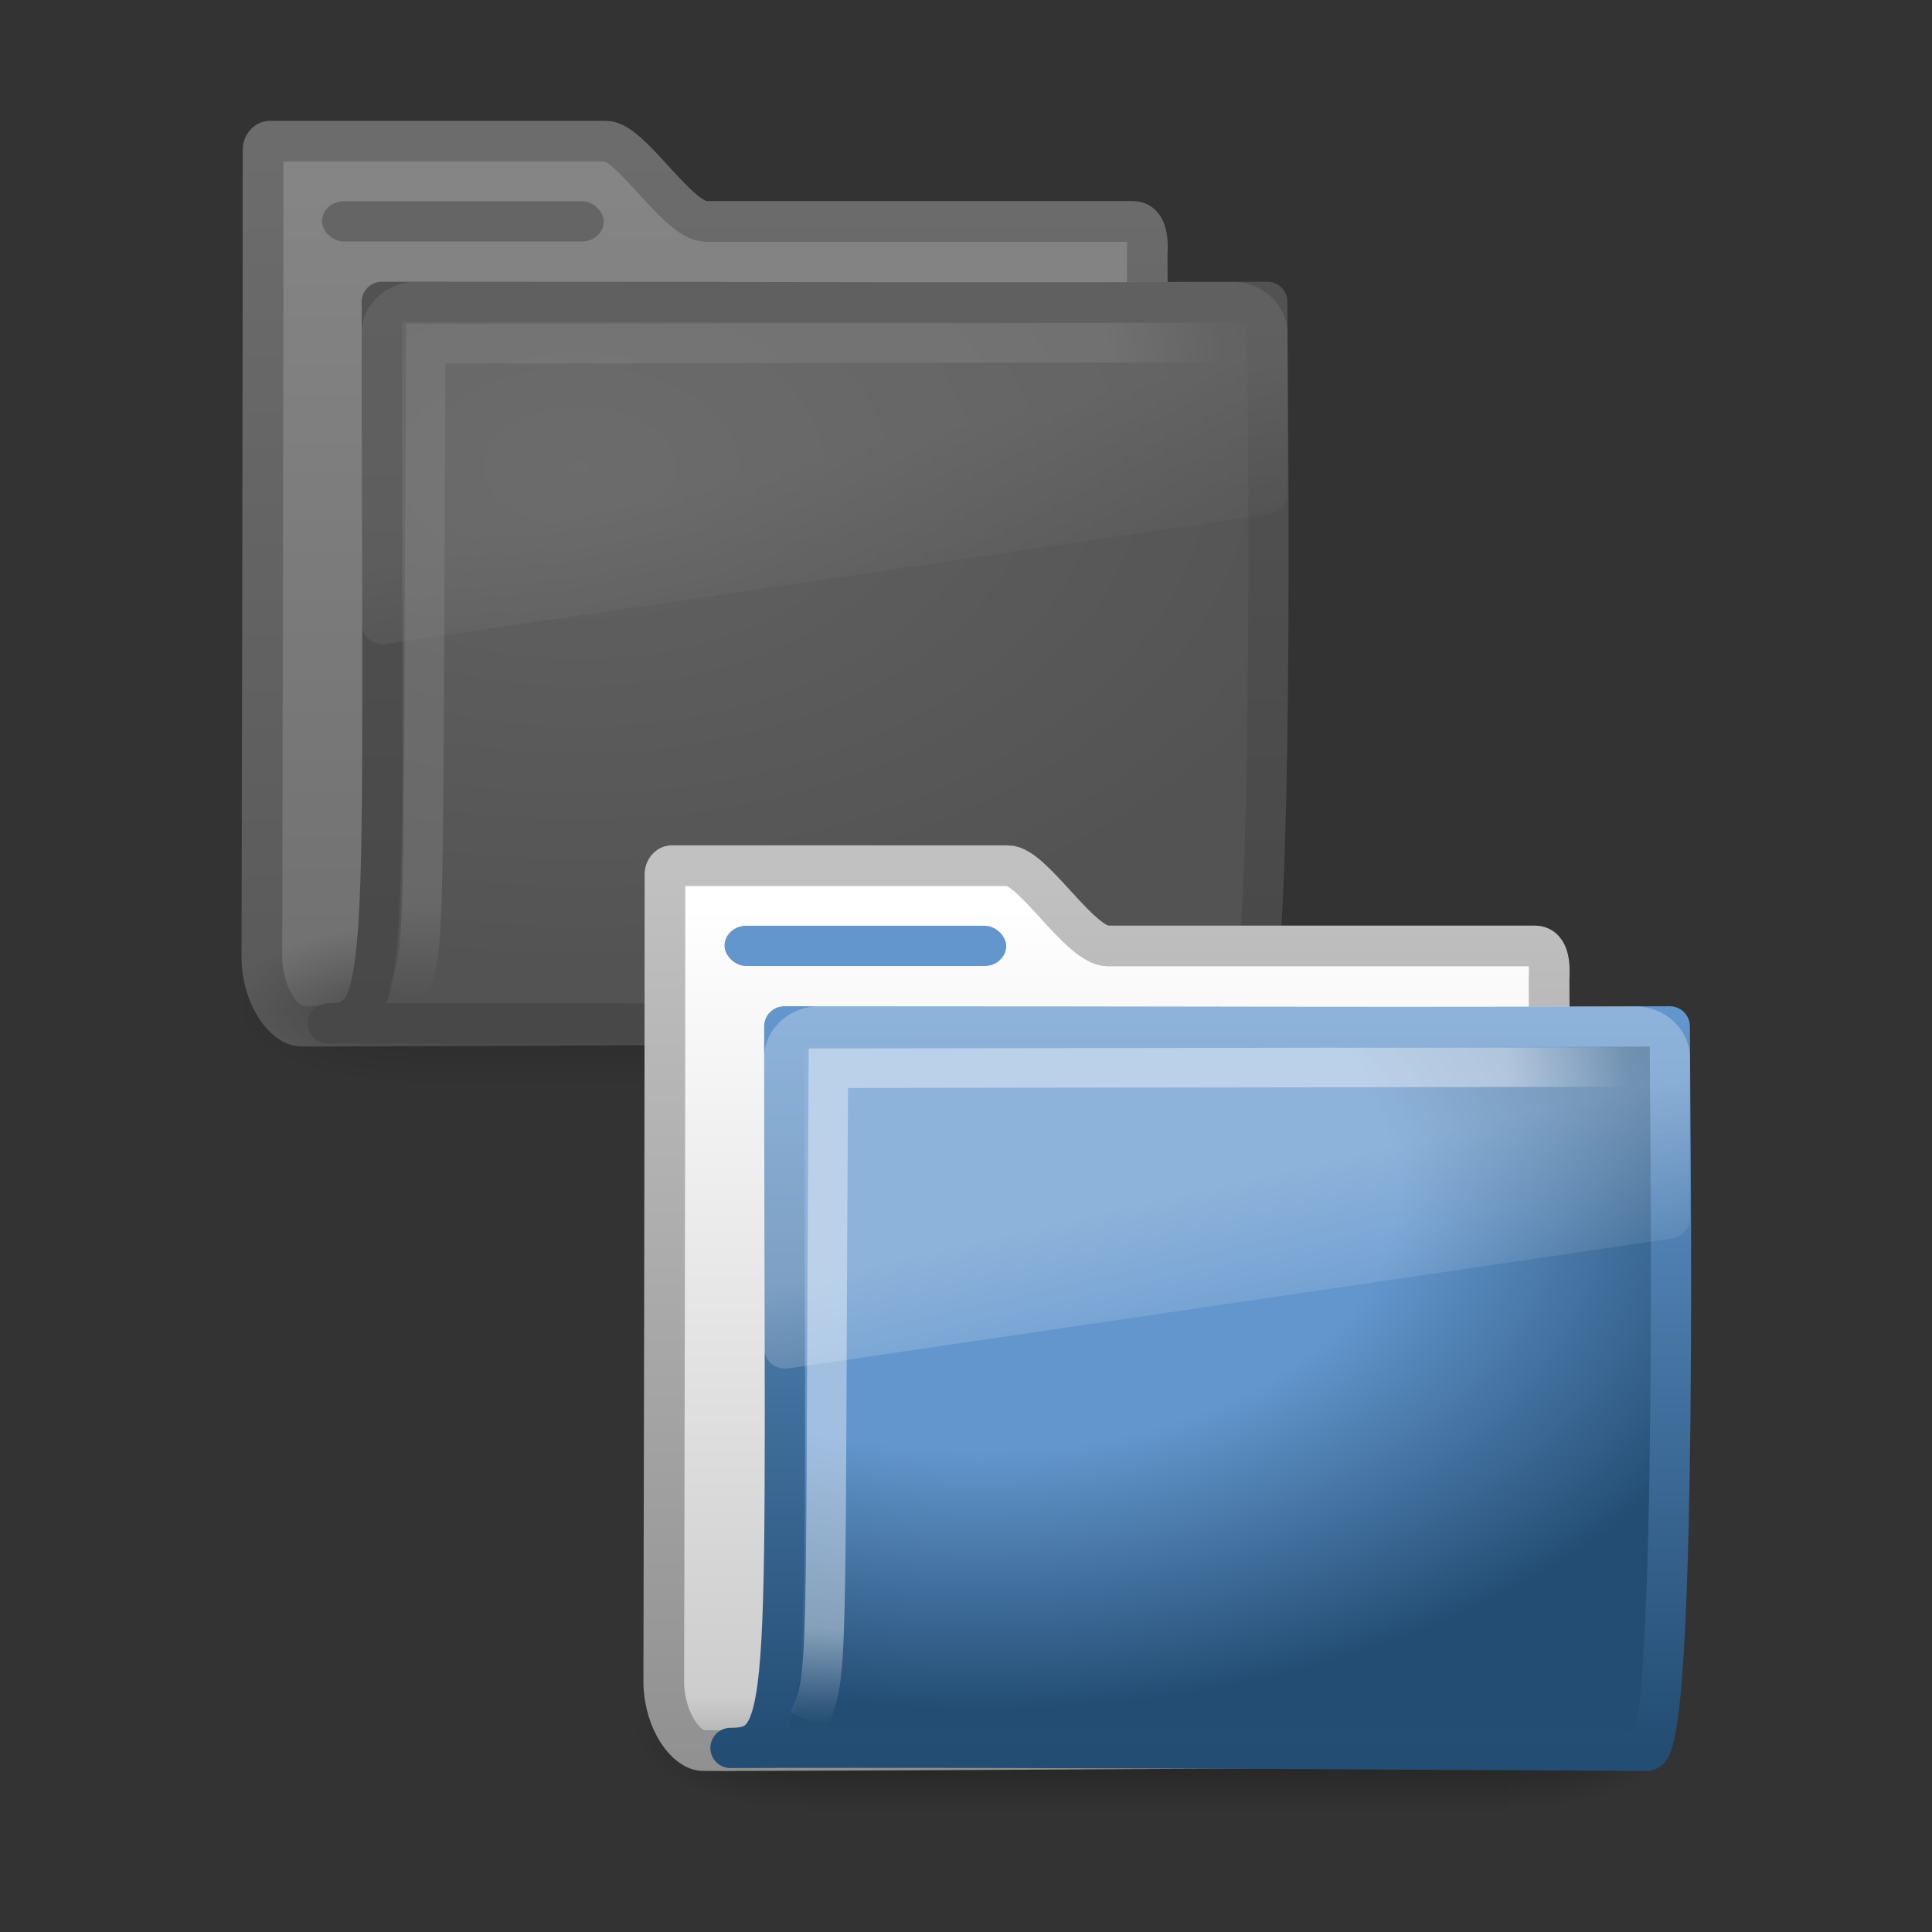 <?xml version="1.0" encoding="UTF-8" standalone="no"?>
<!-- Created with Inkscape (http://www.inkscape.org/) -->
<svg id="svg3999" xmlns:rdf="http://www.w3.org/1999/02/22-rdf-syntax-ns#" xmlns="http://www.w3.org/2000/svg" height="48px" width="48px" version="1.1" xmlns:cc="http://creativecommons.org/ns#" xmlns:xlink="http://www.w3.org/1999/xlink" xmlns:dc="http://purl.org/dc/elements/1.1/">
 <rect width="100%" height="100%" fill="#333333" stroke="none"/>
 <defs id="defs4001">
  <linearGradient id="linearGradient3058" y2="24.628" xlink:href="#linearGradient8265-821-176-38-919-66-249" gradientUnits="userSpaceOnUse" x2="20.055" gradientTransform="matrix(.487 0 0 .453 18.787 22.581)" y1="16.408" x1="18.031"/>
  <linearGradient id="linearGradient8265-821-176-38-919-66-249">
   <stop id="stop2687" style="stop-color:#fff;stop-opacity:.275" offset="0"/>
   <stop id="stop2689" style="stop-color:#fff;stop-opacity:.078" offset="1"/>
  </linearGradient>
  <radialGradient id="radialGradient3061" gradientUnits="userSpaceOnUse" cy="5.593" cx="4.02" gradientTransform="matrix(-.018 1.531 -1.947 -.024 31.43 21.091)" r="10.273">
   <stop id="stop3754" style="stop-color:#fff" offset="0"/>
   <stop id="stop3760" style="stop-color:#fff" offset=".848"/>
   <stop id="stop3756" style="stop-color:#fff;stop-opacity:0" offset="1"/>
  </radialGradient>
  <radialGradient id="radialGradient3064" gradientUnits="userSpaceOnUse" cy="8.561" cx="7.819" gradientTransform="matrix(1.831 0 0 1.146 10.078 19.779)" r="11.268">
   <stop id="stop3618-6" style="stop-color:#6396cd" offset="0"/>
   <stop id="stop3270" style="stop-color:#6396cd" offset=".5"/>
   <stop id="stop3620-1" style="stop-color:#234d73" offset="1"/>
  </radialGradient>
  <linearGradient id="linearGradient3066" y2="4.303" gradientUnits="userSpaceOnUse" x2="9.705" gradientTransform="matrix(1.078 0 0 1.092 15.614 20.609)" y1="20.882" x1="9.705">
   <stop id="stop3624-7" style="stop-color:#234d73" offset="0"/>
   <stop id="stop3626-2" style="stop-color:#6396cd" offset="1"/>
  </linearGradient>
  <linearGradient id="linearGradient3069" y2="37.503" xlink:href="#linearGradient11111" gradientUnits="userSpaceOnUse" x2="-28.531" gradientTransform="matrix(1.091 0 0 1.102 53.483 2.74)" y1="17.956" x1="-28.531"/>
  <linearGradient id="linearGradient11111">
   <stop id="stop11113" style="stop-color:#fff" offset="0"/>
   <stop id="stop11115" style="stop-color:#cdcdcd" offset=".91"/>
   <stop id="stop11117" style="stop-color:#a1a1a1" offset="1"/>
  </linearGradient>
  <linearGradient id="linearGradient3071" y2="23.062" xlink:href="#linearGradient5157" gradientUnits="userSpaceOnUse" x2="9.876" gradientTransform="matrix(1.091 0 0 1.102 15.978 18.714)" y1="2.602" x1="9.876"/>
  <linearGradient id="linearGradient5157">
   <stop id="stop5159" style="stop-color:#c1c1c1" offset="0"/>
   <stop id="stop5161" style="stop-color:#909090" offset="1"/>
  </linearGradient>
  <linearGradient id="linearGradient3599" y2="609.51" gradientUnits="userSpaceOnUse" x2="302.86" gradientTransform="matrix(2.774 0 0 1.97 -1892.2 -872.89)" y1="366.65" x1="302.86">
   <stop id="stop5050" style="stop-opacity:0" offset="0"/>
   <stop id="stop5056" offset=".5"/>
   <stop id="stop5052" style="stop-opacity:0" offset="1"/>
  </linearGradient>
  <radialGradient id="radialGradient3601" xlink:href="#linearGradient5060" gradientUnits="userSpaceOnUse" cy="486.65" cx="605.71" gradientTransform="matrix(2.774 0 0 1.97 -1891.6 -872.89)" r="117.14"/>
  <linearGradient id="linearGradient5060">
   <stop id="stop5062" offset="0"/>
   <stop id="stop5064" style="stop-opacity:0" offset="1"/>
  </linearGradient>
  <radialGradient id="radialGradient3603" xlink:href="#linearGradient5060" gradientUnits="userSpaceOnUse" cy="486.65" cx="605.71" gradientTransform="matrix(-2.774 0 0 1.97 112.76 -872.89)" r="117.14"/>
  <linearGradient id="linearGradient3079" y2="24.628" xlink:href="#linearGradient8265-821-176-38-919-66-249" gradientUnits="userSpaceOnUse" x2="20.055" gradientTransform="matrix(.487 0 0 .453 8.787 4.581)" y1="16.408" x1="18.031"/>
  <radialGradient id="radialGradient3082" gradientUnits="userSpaceOnUse" cy="5.593" cx="4.02" gradientTransform="matrix(-.018 1.531 -1.947 -.024 21.43 3.091)" r="10.273">
   <stop id="stop3182" style="stop-color:#fff" offset="0"/>
   <stop id="stop3184" style="stop-color:#fff" offset=".848"/>
   <stop id="stop3186" style="stop-color:#fff;stop-opacity:0" offset="1"/>
  </radialGradient>
  <radialGradient id="radialGradient3085" gradientUnits="userSpaceOnUse" cy="8.561" cx="7.819" gradientTransform="matrix(1.831 0 0 1.146 .078 1.779)" r="11.268">
   <stop id="stop3975" style="stop-color:#a8a8a8" offset="0"/>
   <stop id="stop3977" style="stop-color:#818181" offset="1"/>
  </radialGradient>
  <linearGradient id="linearGradient3087" y2="4.303" gradientUnits="userSpaceOnUse" x2="9.705" gradientTransform="matrix(1.078 0 0 1.092 5.614 2.609)" y1="20.882" x1="9.705">
   <stop id="stop3981" style="stop-color:#666" offset="0"/>
   <stop id="stop3983" style="stop-color:gray" offset="1"/>
  </linearGradient>
  <radialGradient id="radialGradient3583" gradientUnits="userSpaceOnUse" cy="486.65" cx="605.71" gradientTransform="matrix(2.774 0 0 1.97 -1891.6 -872.89)" r="117.14">
   <stop id="stop3144" offset="0"/>
   <stop id="stop3146" style="stop-opacity:0" offset="1"/>
  </radialGradient>
  <radialGradient id="radialGradient3585" gradientUnits="userSpaceOnUse" cy="486.65" cx="605.71" gradientTransform="matrix(-2.774 0 0 1.97 112.76 -872.89)" r="117.14">
   <stop id="stop3150" offset="0"/>
   <stop id="stop3152" style="stop-opacity:0" offset="1"/>
  </radialGradient>
  <linearGradient id="linearGradient3995" y2="37.503" xlink:href="#linearGradient11111" gradientUnits="userSpaceOnUse" y1="17.956" gradientTransform="matrix(1.091 0 0 1.102 43.498 -15.261)" x2="-28.531" x1="-28.531"/>
  <linearGradient id="linearGradient3997" y2="23.062" xlink:href="#linearGradient5157" gradientUnits="userSpaceOnUse" y1="2.602" gradientTransform="matrix(1.091 0 0 1.102 5.994 .714)" x2="9.876" x1="9.876"/>
 </defs>
 <g id="layer1">
  <g id="g3490" style="stroke-width:1.883" transform="matrix(.591 0 0 .566 14.94 18.1)">
   <g id="g5022" style="stroke-width:104.96" transform="matrix(.022 0 0 .015 43.008 42.685)">
    <rect id="rect2627" style="opacity:.402;fill:url(#linearGradient3599)" height="478.36" width="1339.6" y="-150.7" x="-1559.3"/>
    <path id="path2629" style="opacity:.402;fill:url(#radialGradient3601)" d="m-219.62-150.68v478.33c142.87 0.9 345.4-107.17 345.4-239.2s-159.44-239.13-345.4-239.13z"/>
    <path id="path2631" style="opacity:.402;fill:url(#radialGradient3603)" d="m-1559.3-150.68v478.33c-142.87 0.9-345.4-107.17-345.4-239.2s159.44-239.13 345.4-239.13z"/>
   </g>
  </g>
  <g id="g4843" style="opacity:.4">
   <path id="path4190" style="stroke-linejoin:round;stroke:url(#linearGradient3997);stroke-linecap:round;stroke-width:1.011;fill:url(#linearGradient3995)" d="m6.709 3.506c-0.093 0-0.173 0.102-0.173 0.208 0 6.715-0.018 13.382-0.03 20.116 0.032 0.986 0.586 1.658 0.971 1.662 1.105 0.01 0.588-0.004 1.144 0 7.059-0.018 14.814-0.086 21.873-0.104 0.059 0.008-1.611-0.119-1.595-1.592 0-5.148-0.398-12.324-0.398-17.471 0.014-0.263 0.033-0.823-0.357-0.823h-10.603c-0.699 0-1.864-1.994-2.483-1.994h-8.348z"/>
   <g id="g2901" style="stroke-width:1.883" transform="matrix(.591 0 0 .566 4.94 .1)">
    <g id="g2903" style="stroke-width:104.96" transform="matrix(.022 0 0 .015 43.008 42.685)">
     <rect id="rect2905" style="opacity:.402;fill:url(#linearGradient3599)" height="478.36" width="1339.6" y="-150.7" x="-1559.3"/>
     <path id="path2907" style="opacity:.402;fill:url(#radialGradient3583)" d="m-219.62-150.68v478.33c142.87 0.9 345.4-107.17 345.4-239.2s-159.44-239.13-345.4-239.13z"/>
     <path id="path2909" style="opacity:.402;fill:url(#radialGradient3585)" d="m-1559.3-150.68v478.33c-142.87 0.9-345.4-107.17-345.4-239.2s159.44-239.13 345.4-239.13z"/>
    </g>
   </g>
   <path id="path2913" style="stroke-linejoin:round;stroke:url(#linearGradient3087);stroke-linecap:round;fill:url(#radialGradient3085)" d="m9.485 7.5c11.452 0 14.456 0.031 22 0 0 1.725 0.23 18-0.574 18-0.774 0-15.218-0.104-22.762-0.073 1.595 0 1.336-1.097 1.336-17.927z"/>
   <path id="path2915" style="opacity:.4;stroke:url(#radialGradient3082);stroke-width:.981;fill:none" d="m30.731 8.51s-18.324 0.03-20.151 0.03c-0.09 15.189 0.027 15.07-0.499 16.209"/>
   <path id="path2917" style="fill:url(#linearGradient3079);fill-rule:evenodd" d="m10.356 7c-0.75 0-1.371 0.576-1.371 1.273v7.243c0.003 0.13 0.072 0.277 0.183 0.368s0.252 0.129 0.411 0.113c0.005 0 0.01 0 0.015 0l21.934-3.225c0.254-0.037 0.453-0.242 0.457-0.481v-4.017c0-0.697-0.621-1.273-1.371-1.273h-20.258z"/>
   <rect id="rect4196" style="display:block;fill:#b0b0b0" rx=".538" ry=".5" height="1" width="7" y="5" x="8"/>
  </g>
  <path id="path3496" style="stroke-linejoin:round;stroke:url(#linearGradient3071);stroke-linecap:round;stroke-width:1.011;fill:url(#linearGradient3069)" d="m16.694 21.506c-0.093 0-0.173 0.102-0.173 0.208 0 6.715-0.018 13.382-0.03 20.116 0.032 0.986 0.586 1.658 0.971 1.662 1.105 0.01 0.588-0.004 1.144 0 7.059-0.018 14.814-0.086 21.873-0.104 0.059 0.008-1.611-0.119-1.595-1.592 0-5.148-0.398-12.324-0.398-17.471 0.014-0.263 0.033-0.823-0.357-0.823h-10.603c-0.699 0-1.864-1.994-2.483-1.994h-8.348z"/>
  <path id="path3498" style="stroke-linejoin:round;stroke:url(#linearGradient3066);stroke-linecap:round;fill:url(#radialGradient3064)" d="m19.485 25.5c11.452 0 14.456 0.031 22 0 0 1.725 0.23 18-0.574 18-0.774 0-15.218-0.104-22.762-0.073 1.595 0 1.336-1.097 1.336-17.927z"/>
  <path id="path3211" style="opacity:.4;stroke:url(#radialGradient3061);stroke-width:.981;fill:none" d="m40.731 26.51s-18.324 0.03-20.151 0.03c-0.09 15.189 0.027 15.07-0.499 16.209"/>
  <path id="path2608" style="fill:url(#linearGradient3058);fill-rule:evenodd" d="m20.356 25c-0.75 0-1.371 0.576-1.371 1.273v7.243c0.003 0.13 0.072 0.277 0.183 0.368s0.252 0.129 0.411 0.113c0.005 0 0.01 0 0.015 0l21.934-3.225c0.254-0.037 0.453-0.242 0.457-0.481v-4.017c0-0.697-0.621-1.273-1.371-1.273h-20.258z"/>
  <rect id="rect2545" style="display:block;fill:#6396cd" rx=".538" ry=".5" height="1" width="7" y="23" x="18"/>
 </g>
</svg>
